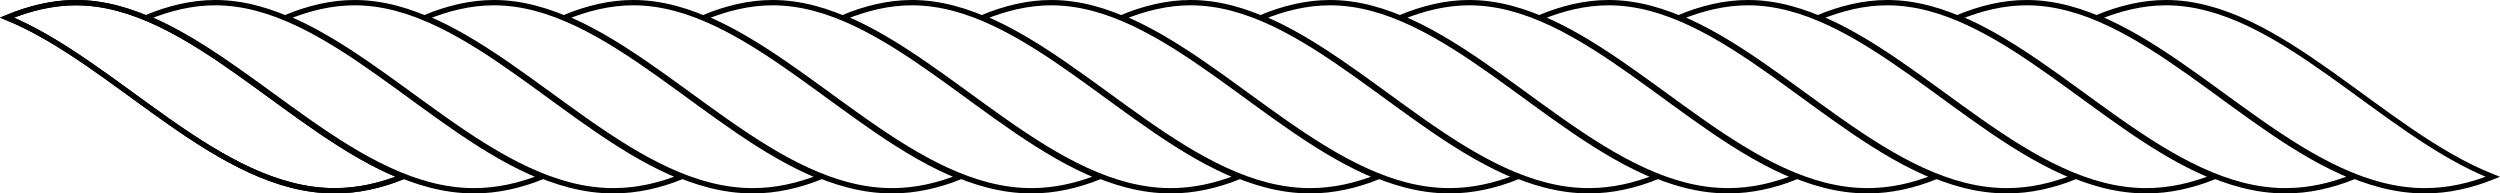 <?xml version="1.0" encoding="UTF-8" standalone="no"?>
<!-- Created with Inkscape (http://www.inkscape.org/) -->
<svg
    xmlns:dc="http://purl.org/dc/elements/1.1/"
    xmlns:cc="http://creativecommons.org/ns#"
    xmlns:rdf="http://www.w3.org/1999/02/22-rdf-syntax-ns#"
    xmlns:svg="http://www.w3.org/2000/svg"
    xmlns="http://www.w3.org/2000/svg"
    xmlns:sodipodi="http://sodipodi.sourceforge.net/DTD/sodipodi-0.dtd"
    xmlns:inkscape="http://www.inkscape.org/namespaces/inkscape"
    xmlns:ns1="http://sozi.baierouge.fr"
    xmlns:xlink="http://www.w3.org/1999/xlink"
    width="470.911"
    height="36.433"
    id="svg8685"
    version="1.1"
    inkscape:version="0.48+devel r"
    viewBox="0 0 470.911 36.433"
    sodipodi:docname="corde.svg"
  >
  <defs
      id="defs8687"
  />
  <sodipodi:namedview
      id="base"
      pagecolor="#ffffff"
      bordercolor="#666666"
      borderopacity="1.0"
      inkscape:pageopacity="0.0"
      inkscape:pageshadow="2"
      inkscape:zoom="0.35"
      inkscape:cx="301.88395"
      inkscape:cy="186.78797"
      inkscape:document-units="px"
      inkscape:current-layer="layer1"
      showgrid="false"
      fit-margin-top="0"
      fit-margin-left="0"
      fit-margin-right="0"
      fit-margin-bottom="0"
      inkscape:window-width="1627"
      inkscape:window-height="681"
      inkscape:window-x="487"
      inkscape:window-y="114"
      inkscape:window-maximized="0"
  />
  <g
      inkscape:label="Calque 1"
      inkscape:groupmode="layer"
      id="layer1"
      transform="translate(-73.116,-682.717)"
    >
    <g
        transform="translate(228.038,330.658)"
        style="display:inline"
        id="g8666"
      >
      <path
          id="path6510"
          style="fill:none;fill-rule:evenodd;stroke:#000000;stroke-width:1px;stroke-linecap:butt;stroke-linejoin:miter;stroke-opacity:1"
          d="m -140.622,352.559 c -4.408,0 -8.731,1.057 -12.985,2.811 20.474,8.394 39.776,32.622 61.73,32.622 4.353,0 8.602,-0.953 12.798,-2.623 -21.104,-8.356 -40.339,-32.81 -61.544,-32.81 z"
          inkscape:connector-curvature="0"
          sodipodi:nodetypes="scscs"
          inkscape:tile-cx="68.833819"
          inkscape:tile-cy="283.7735"
          inkscape:tile-w="77.198486"
          inkscape:tile-h="36.43307"
          inkscape:tile-x0="30.254664"
          inkscape:tile-y0="265.55696"
      />
      <path
          id="use6512"
          style="fill:none;fill-rule:evenodd;stroke:#000000;stroke-width:1px;stroke-linecap:butt;stroke-linejoin:miter;stroke-opacity:1"
          d="m -140.622,352.559 c -4.408,0 -8.731,1.057 -12.985,2.811 20.474,8.394 39.776,32.622 61.73,32.622 4.353,0 8.602,-0.953 12.798,-2.623 -21.104,-8.356 -40.339,-32.81 -61.544,-32.81 z"
          inkscape:connector-curvature="0"
          sodipodi:nodetypes="scscs"
          inkscape:tile-x0="30.254664"
          inkscape:tile-y0="265.55696"
      />
      <path
          id="use6514"
          style="fill:none;fill-rule:evenodd;stroke:#000000;stroke-width:1px;stroke-linecap:butt;stroke-linejoin:miter;stroke-opacity:1"
          d="m -114.374,352.559 c -4.408,0 -8.731,1.057 -12.985,2.811 20.474,8.394 39.776,32.622 61.73,32.622 4.353,0 8.602,-0.953 12.798,-2.623 -21.104,-8.356 -40.339,-32.81 -61.544,-32.81 z"
          inkscape:connector-curvature="0"
          sodipodi:nodetypes="scscs"
          inkscape:tile-x0="30.254664"
          inkscape:tile-y0="265.55696"
      />
      <path
          id="use6516"
          style="fill:none;fill-rule:evenodd;stroke:#000000;stroke-width:1px;stroke-linecap:butt;stroke-linejoin:miter;stroke-opacity:1"
          d="m -88.127,352.559 c -4.408,0 -8.731,1.057 -12.985,2.811 20.474,8.394 39.776,32.622 61.73,32.622 4.353,0 8.602,-0.953 12.798,-2.623 -21.104,-8.356 -40.339,-32.81 -61.544,-32.81 z"
          inkscape:connector-curvature="0"
          sodipodi:nodetypes="scscs"
          inkscape:tile-x0="30.254664"
          inkscape:tile-y0="265.55696"
      />
      <path
          id="use6518"
          style="fill:none;fill-rule:evenodd;stroke:#000000;stroke-width:1px;stroke-linecap:butt;stroke-linejoin:miter;stroke-opacity:1"
          d="m -61.879,352.559 c -4.408,0 -8.731,1.057 -12.985,2.811 20.474,8.394 39.776,32.622 61.73,32.622 4.353,0 8.602,-0.953 12.798,-2.623 -21.104,-8.356 -40.339,-32.81 -61.544,-32.81 z"
          inkscape:connector-curvature="0"
          sodipodi:nodetypes="scscs"
          inkscape:tile-x0="30.254664"
          inkscape:tile-y0="265.55696"
      />
      <path
          id="use6520"
          style="fill:none;fill-rule:evenodd;stroke:#000000;stroke-width:1px;stroke-linecap:butt;stroke-linejoin:miter;stroke-opacity:1"
          d="m -35.632,352.559 c -4.408,0 -8.731,1.057 -12.985,2.811 20.474,8.394 39.776,32.622 61.73,32.622 4.353,0 8.602,-0.953 12.798,-2.623 -21.104,-8.356 -40.339,-32.81 -61.544,-32.81 z"
          inkscape:connector-curvature="0"
          sodipodi:nodetypes="scscs"
          inkscape:tile-x0="30.254664"
          inkscape:tile-y0="265.55696"
      />
      <path
          id="use6522"
          style="fill:none;fill-rule:evenodd;stroke:#000000;stroke-width:1px;stroke-linecap:butt;stroke-linejoin:miter;stroke-opacity:1"
          d="m -9.384,352.559 c -4.408,0 -8.731,1.057 -12.985,2.811 20.474,8.394 39.776,32.622 61.73,32.622 4.353,0 8.602,-0.953 12.798,-2.623 C 31.055,377.013 11.82,352.559 -9.384,352.559 Z"
          inkscape:connector-curvature="0"
          sodipodi:nodetypes="scscs"
          inkscape:tile-x0="30.254664"
          inkscape:tile-y0="265.55696"
      />
      <path
          id="use6524"
          style="fill:none;fill-rule:evenodd;stroke:#000000;stroke-width:1px;stroke-linecap:butt;stroke-linejoin:miter;stroke-opacity:1"
          d="m 16.863,352.559 c -4.408,0 -8.731,1.057 -12.985,2.811 20.474,8.394 39.776,32.622 61.73,32.622 4.353,0 8.602,-0.953 12.798,-2.623 C 57.303,377.013 38.068,352.559 16.863,352.559 Z"
          inkscape:connector-curvature="0"
          sodipodi:nodetypes="scscs"
          inkscape:tile-x0="30.254664"
          inkscape:tile-y0="265.55696"
      />
      <path
          id="use6526"
          style="fill:none;fill-rule:evenodd;stroke:#000000;stroke-width:1px;stroke-linecap:butt;stroke-linejoin:miter;stroke-opacity:1"
          d="m 43.111,352.559 c -4.408,0 -8.731,1.057 -12.985,2.811 20.474,8.394 39.776,32.622 61.73,32.622 4.353,0 8.602,-0.953 12.798,-2.623 -21.104,-8.356 -40.339,-32.81 -61.544,-32.81 z"
          inkscape:connector-curvature="0"
          sodipodi:nodetypes="scscs"
          inkscape:tile-x0="30.254664"
          inkscape:tile-y0="265.55696"
      />
      <path
          id="use6528"
          style="fill:none;fill-rule:evenodd;stroke:#000000;stroke-width:1px;stroke-linecap:butt;stroke-linejoin:miter;stroke-opacity:1"
          d="m 69.358,352.559 c -4.408,0 -8.731,1.057 -12.985,2.811 20.474,8.394 39.776,32.622 61.73,32.622 4.353,0 8.602,-0.953 12.798,-2.623 -21.104,-8.356 -40.339,-32.81 -61.544,-32.81 z"
          inkscape:connector-curvature="0"
          sodipodi:nodetypes="scscs"
          inkscape:tile-x0="30.254664"
          inkscape:tile-y0="265.55696"
      />
      <path
          id="use6530"
          style="fill:none;fill-rule:evenodd;stroke:#000000;stroke-width:1px;stroke-linecap:butt;stroke-linejoin:miter;stroke-opacity:1"
          d="m 95.606,352.559 c -4.408,0 -8.731,1.057 -12.985,2.811 20.474,8.394 39.776,32.622 61.73,32.622 4.353,0 8.602,-0.953 12.798,-2.623 -21.104,-8.356 -40.339,-32.81 -61.544,-32.81 z"
          inkscape:connector-curvature="0"
          sodipodi:nodetypes="scscs"
          inkscape:tile-x0="30.254664"
          inkscape:tile-y0="265.55696"
      />
      <path
          id="use6532"
          style="fill:none;fill-rule:evenodd;stroke:#000000;stroke-width:1px;stroke-linecap:butt;stroke-linejoin:miter;stroke-opacity:1"
          d="m 121.853,352.559 c -4.408,0 -8.731,1.057 -12.985,2.811 20.474,8.394 39.776,32.622 61.73,32.622 4.353,0 8.602,-0.953 12.798,-2.623 -21.104,-8.356 -40.339,-32.81 -61.544,-32.81 z"
          inkscape:connector-curvature="0"
          sodipodi:nodetypes="scscs"
          inkscape:tile-x0="30.254664"
          inkscape:tile-y0="265.55696"
      />
      <path
          id="use6534"
          style="fill:none;fill-rule:evenodd;stroke:#000000;stroke-width:1px;stroke-linecap:butt;stroke-linejoin:miter;stroke-opacity:1"
          d="m 148.101,352.559 c -4.408,0 -8.731,1.057 -12.985,2.811 20.474,8.394 39.776,32.622 61.73,32.622 4.353,0 8.602,-0.953 12.798,-2.623 -21.104,-8.356 -40.339,-32.81 -61.544,-32.81 z"
          inkscape:connector-curvature="0"
          sodipodi:nodetypes="scscs"
          inkscape:tile-x0="30.254664"
          inkscape:tile-y0="265.55696"
      />
      <path
          id="use6536"
          style="fill:none;fill-rule:evenodd;stroke:#000000;stroke-width:1px;stroke-linecap:butt;stroke-linejoin:miter;stroke-opacity:1"
          d="m 174.348,352.559 c -4.408,0 -8.731,1.057 -12.985,2.811 20.474,8.394 39.776,32.622 61.73,32.622 4.353,0 8.602,-0.953 12.798,-2.623 -21.104,-8.356 -40.339,-32.81 -61.544,-32.81 z"
          inkscape:connector-curvature="0"
          sodipodi:nodetypes="scscs"
          inkscape:tile-x0="30.254664"
          inkscape:tile-y0="265.55696"
      />
      <path
          id="use6538"
          style="fill:none;fill-rule:evenodd;stroke:#000000;stroke-width:1px;stroke-linecap:butt;stroke-linejoin:miter;stroke-opacity:1"
          d="m 200.595,352.559 c -4.408,0 -8.731,1.057 -12.985,2.811 20.474,8.394 39.776,32.622 61.73,32.622 4.353,0 8.602,-0.953 12.798,-2.623 -21.104,-8.356 -40.339,-32.81 -61.544,-32.81 z"
          inkscape:connector-curvature="0"
          sodipodi:nodetypes="scscs"
          inkscape:tile-x0="30.254664"
          inkscape:tile-y0="265.55696"
      />
      <path
          id="use6540"
          style="fill:none;fill-rule:evenodd;stroke:#000000;stroke-width:1px;stroke-linecap:butt;stroke-linejoin:miter;stroke-opacity:1"
          d="m 226.843,352.559 c -4.408,0 -8.731,1.057 -12.985,2.811 20.474,8.394 39.776,32.622 61.73,32.622 4.353,0 8.602,-0.953 12.798,-2.623 -21.104,-8.356 -40.339,-32.81 -61.544,-32.81 z"
          inkscape:connector-curvature="0"
          sodipodi:nodetypes="scscs"
          inkscape:tile-x0="30.254664"
          inkscape:tile-y0="265.55696"
      />
      <path
          id="use6542"
          style="fill:none;fill-rule:evenodd;stroke:#000000;stroke-width:1px;stroke-linecap:butt;stroke-linejoin:miter;stroke-opacity:1"
          d="m 253.09,352.559 c -4.408,0 -8.731,1.057 -12.985,2.811 20.474,8.394 39.776,32.622 61.73,32.622 4.353,0 8.602,-0.953 12.798,-2.623 -21.104,-8.356 -40.339,-32.81 -61.544,-32.81 z"
          inkscape:connector-curvature="0"
          sodipodi:nodetypes="scscs"
          inkscape:tile-x0="30.254664"
          inkscape:tile-y0="265.55696"
      />
    </g
    >
  </g
  >
</svg
>

